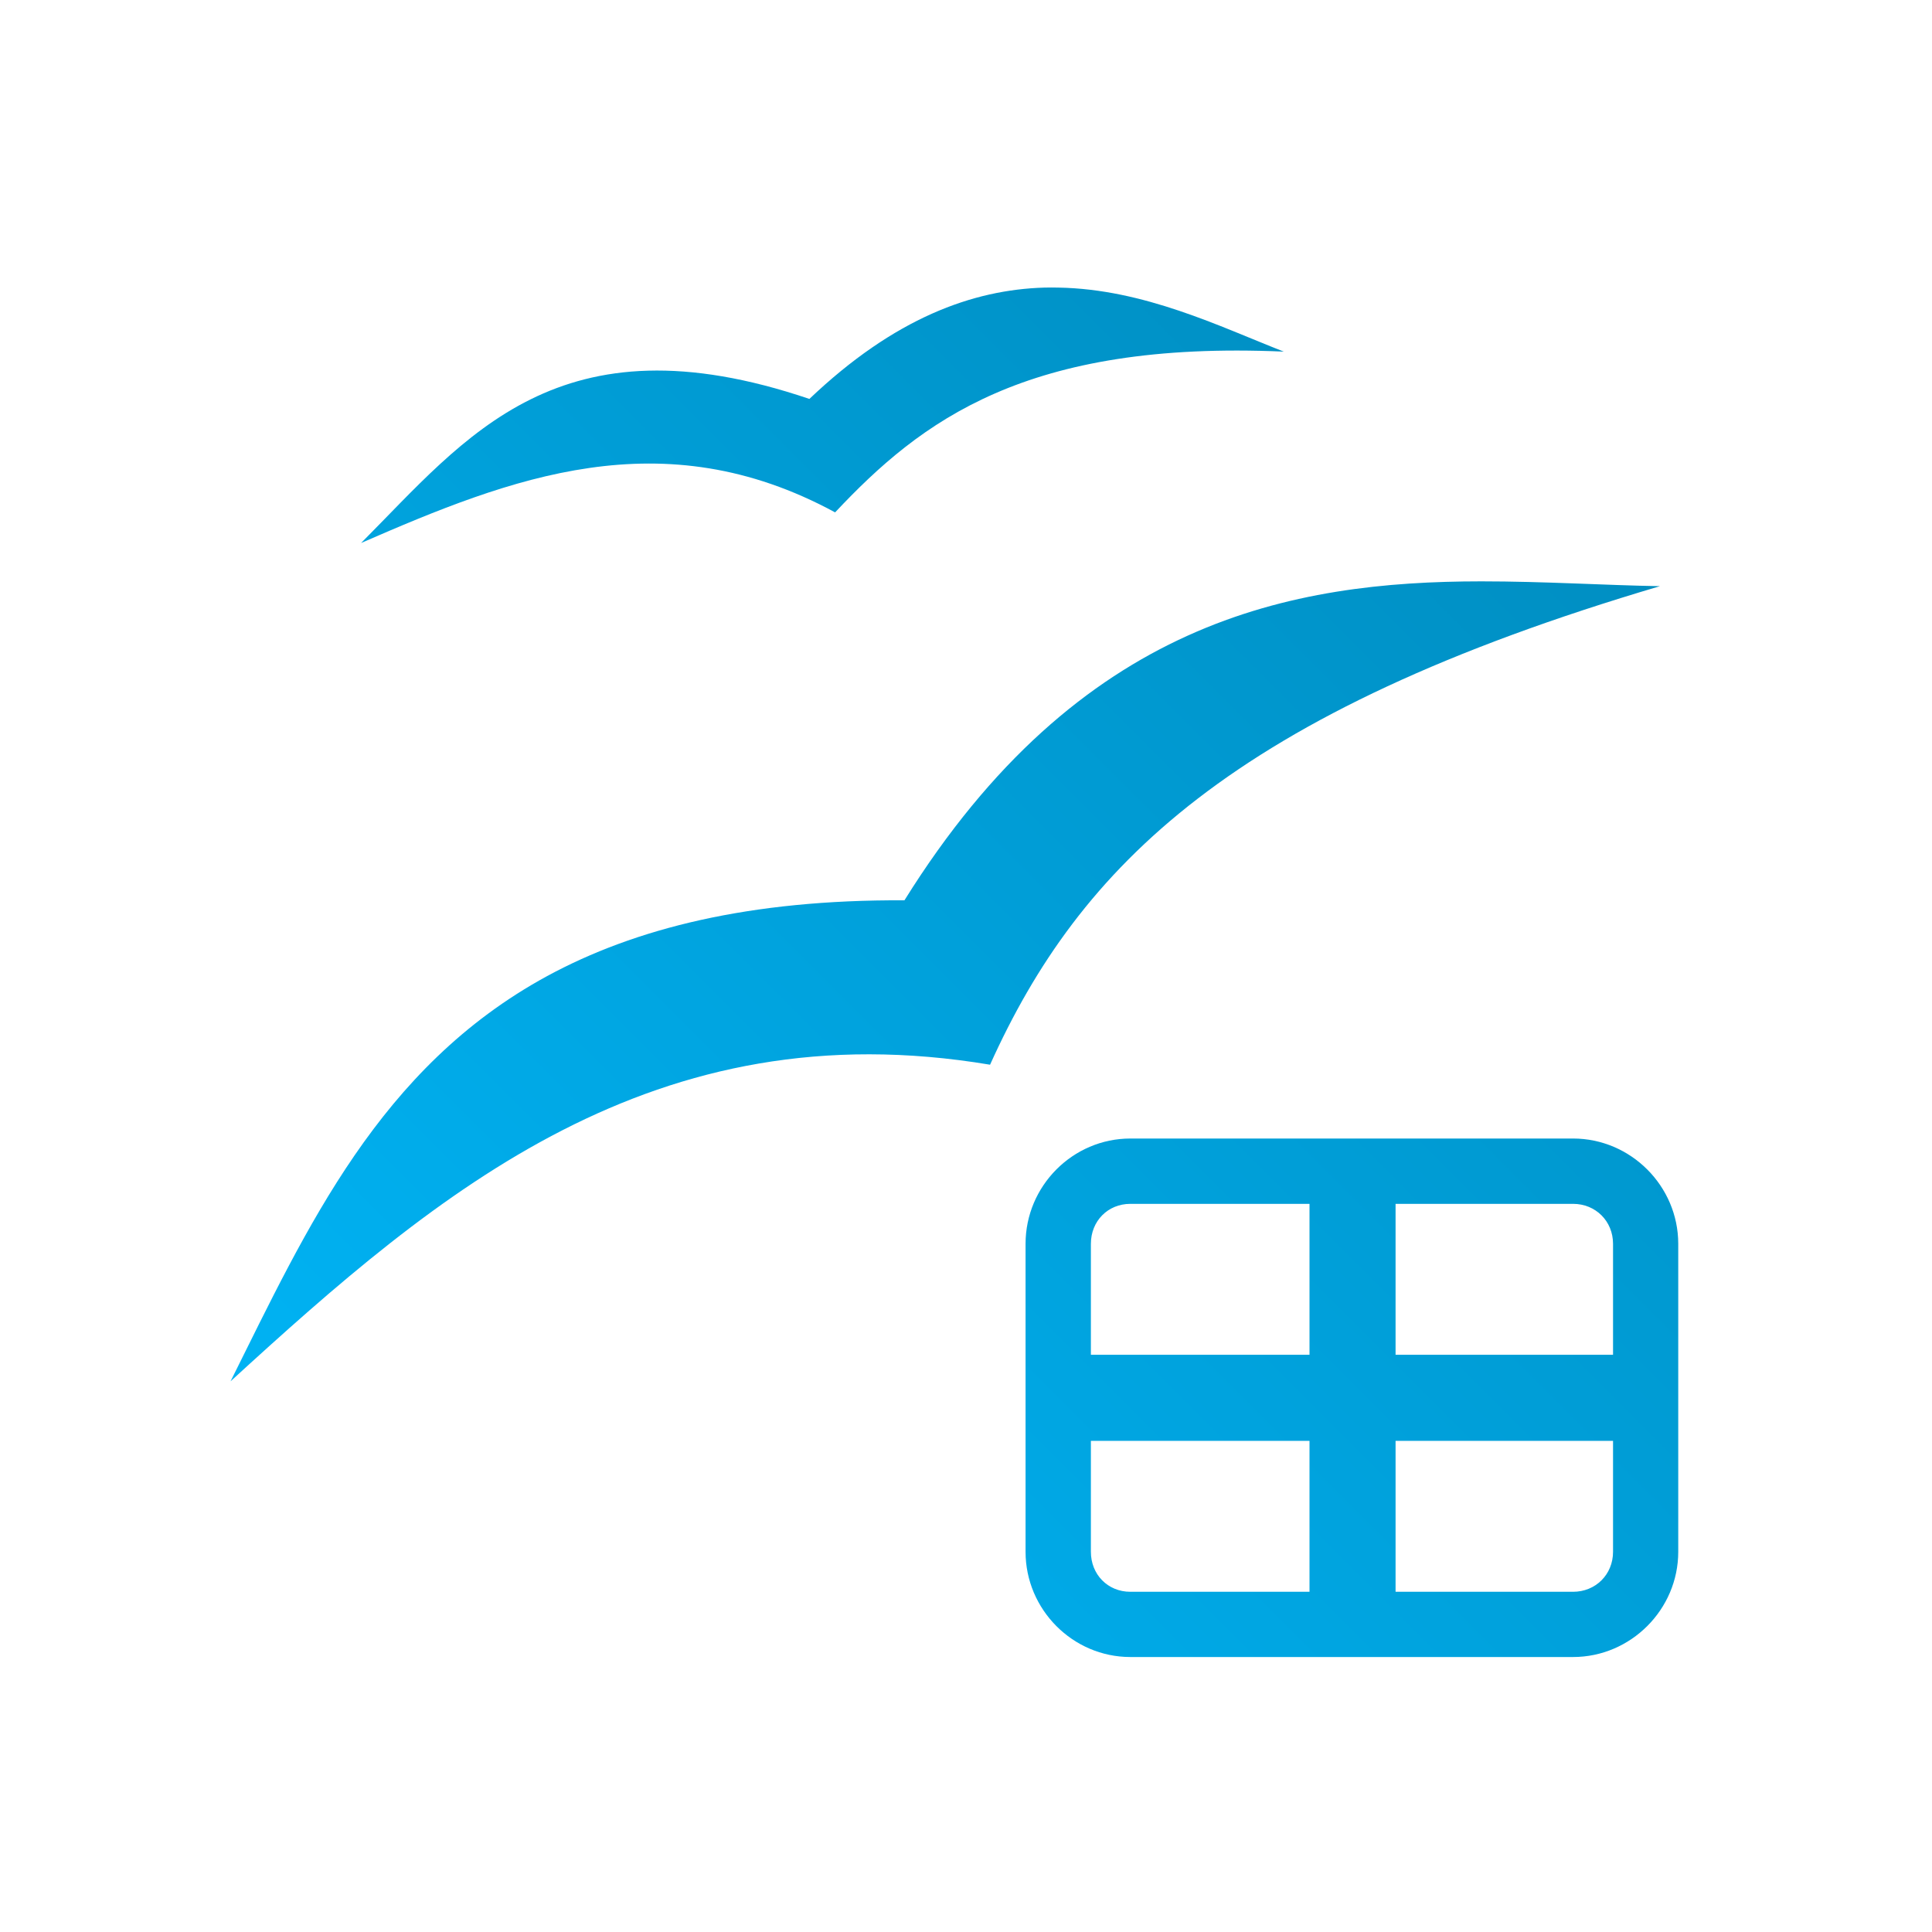 <svg xmlns="http://www.w3.org/2000/svg" xmlns:xlink="http://www.w3.org/1999/xlink" width="64px" height="64px" viewBox="0 0 64 64" version="1.1">
<defs>
<linearGradient id="linear0" gradientUnits="userSpaceOnUse" x1="0" y1="128" x2="128" y2="0" gradientTransform="matrix(0.432,0,0,0.432,4.324,4.324)">
<stop offset="0" style="stop-color:#00bbff;stop-opacity:1;"/>
<stop offset="1" style="stop-color:#0085b5;stop-opacity:1;"/>
</linearGradient>
</defs>
<g id="surface1">
<path style=" stroke:none;fill-rule:nonzero;fill:url(#linear0);" d="M 34.594 9.527 C 32.223 9.598 29.633 10.531 26.812 13.215 C 18.488 10.395 15.449 14.488 11.961 17.988 C 16.938 15.82 21.93 13.863 27.664 16.973 C 30.516 13.938 33.988 11.273 42.527 11.648 C 40.402 10.816 37.898 9.578 35.066 9.527 C 34.914 9.523 34.754 9.523 34.594 9.527 Z M 49.066 19.258 C 42.809 19.262 35.75 20.535 29.961 29.824 C 24.82 29.797 21.035 30.754 18.121 32.336 C 12.562 35.363 10.176 40.664 7.637 45.758 C 14.562 39.414 21.668 33.406 32.797 35.27 C 35.762 28.695 40.801 23.609 54.988 19.418 C 53.156 19.387 51.156 19.258 49.066 19.258 Z M 37.445 37.715 C 35.535 37.715 33.973 39.289 33.973 41.203 L 33.973 51.406 C 33.973 53.316 35.535 54.891 37.445 54.891 L 52.109 54.891 C 54.02 54.891 55.594 53.316 55.594 51.406 L 55.594 41.203 C 55.594 39.289 54.02 37.715 52.109 37.715 Z M 37.445 39.879 L 43.379 39.879 L 43.379 44.879 L 36.137 44.879 L 36.137 41.203 C 36.137 40.453 36.695 39.879 37.445 39.879 Z M 46.23 39.879 L 52.109 39.879 C 52.859 39.879 53.434 40.453 53.434 41.203 L 53.434 44.879 L 46.23 44.879 Z M 36.137 47.73 L 43.379 47.73 L 43.379 52.73 L 37.445 52.73 C 36.695 52.73 36.137 52.156 36.137 51.406 Z M 46.23 47.73 L 53.434 47.73 L 53.434 51.406 C 53.434 52.156 52.859 52.73 52.109 52.73 L 46.23 52.73 Z M 46.23 47.73 "/>
</g>
</svg>
